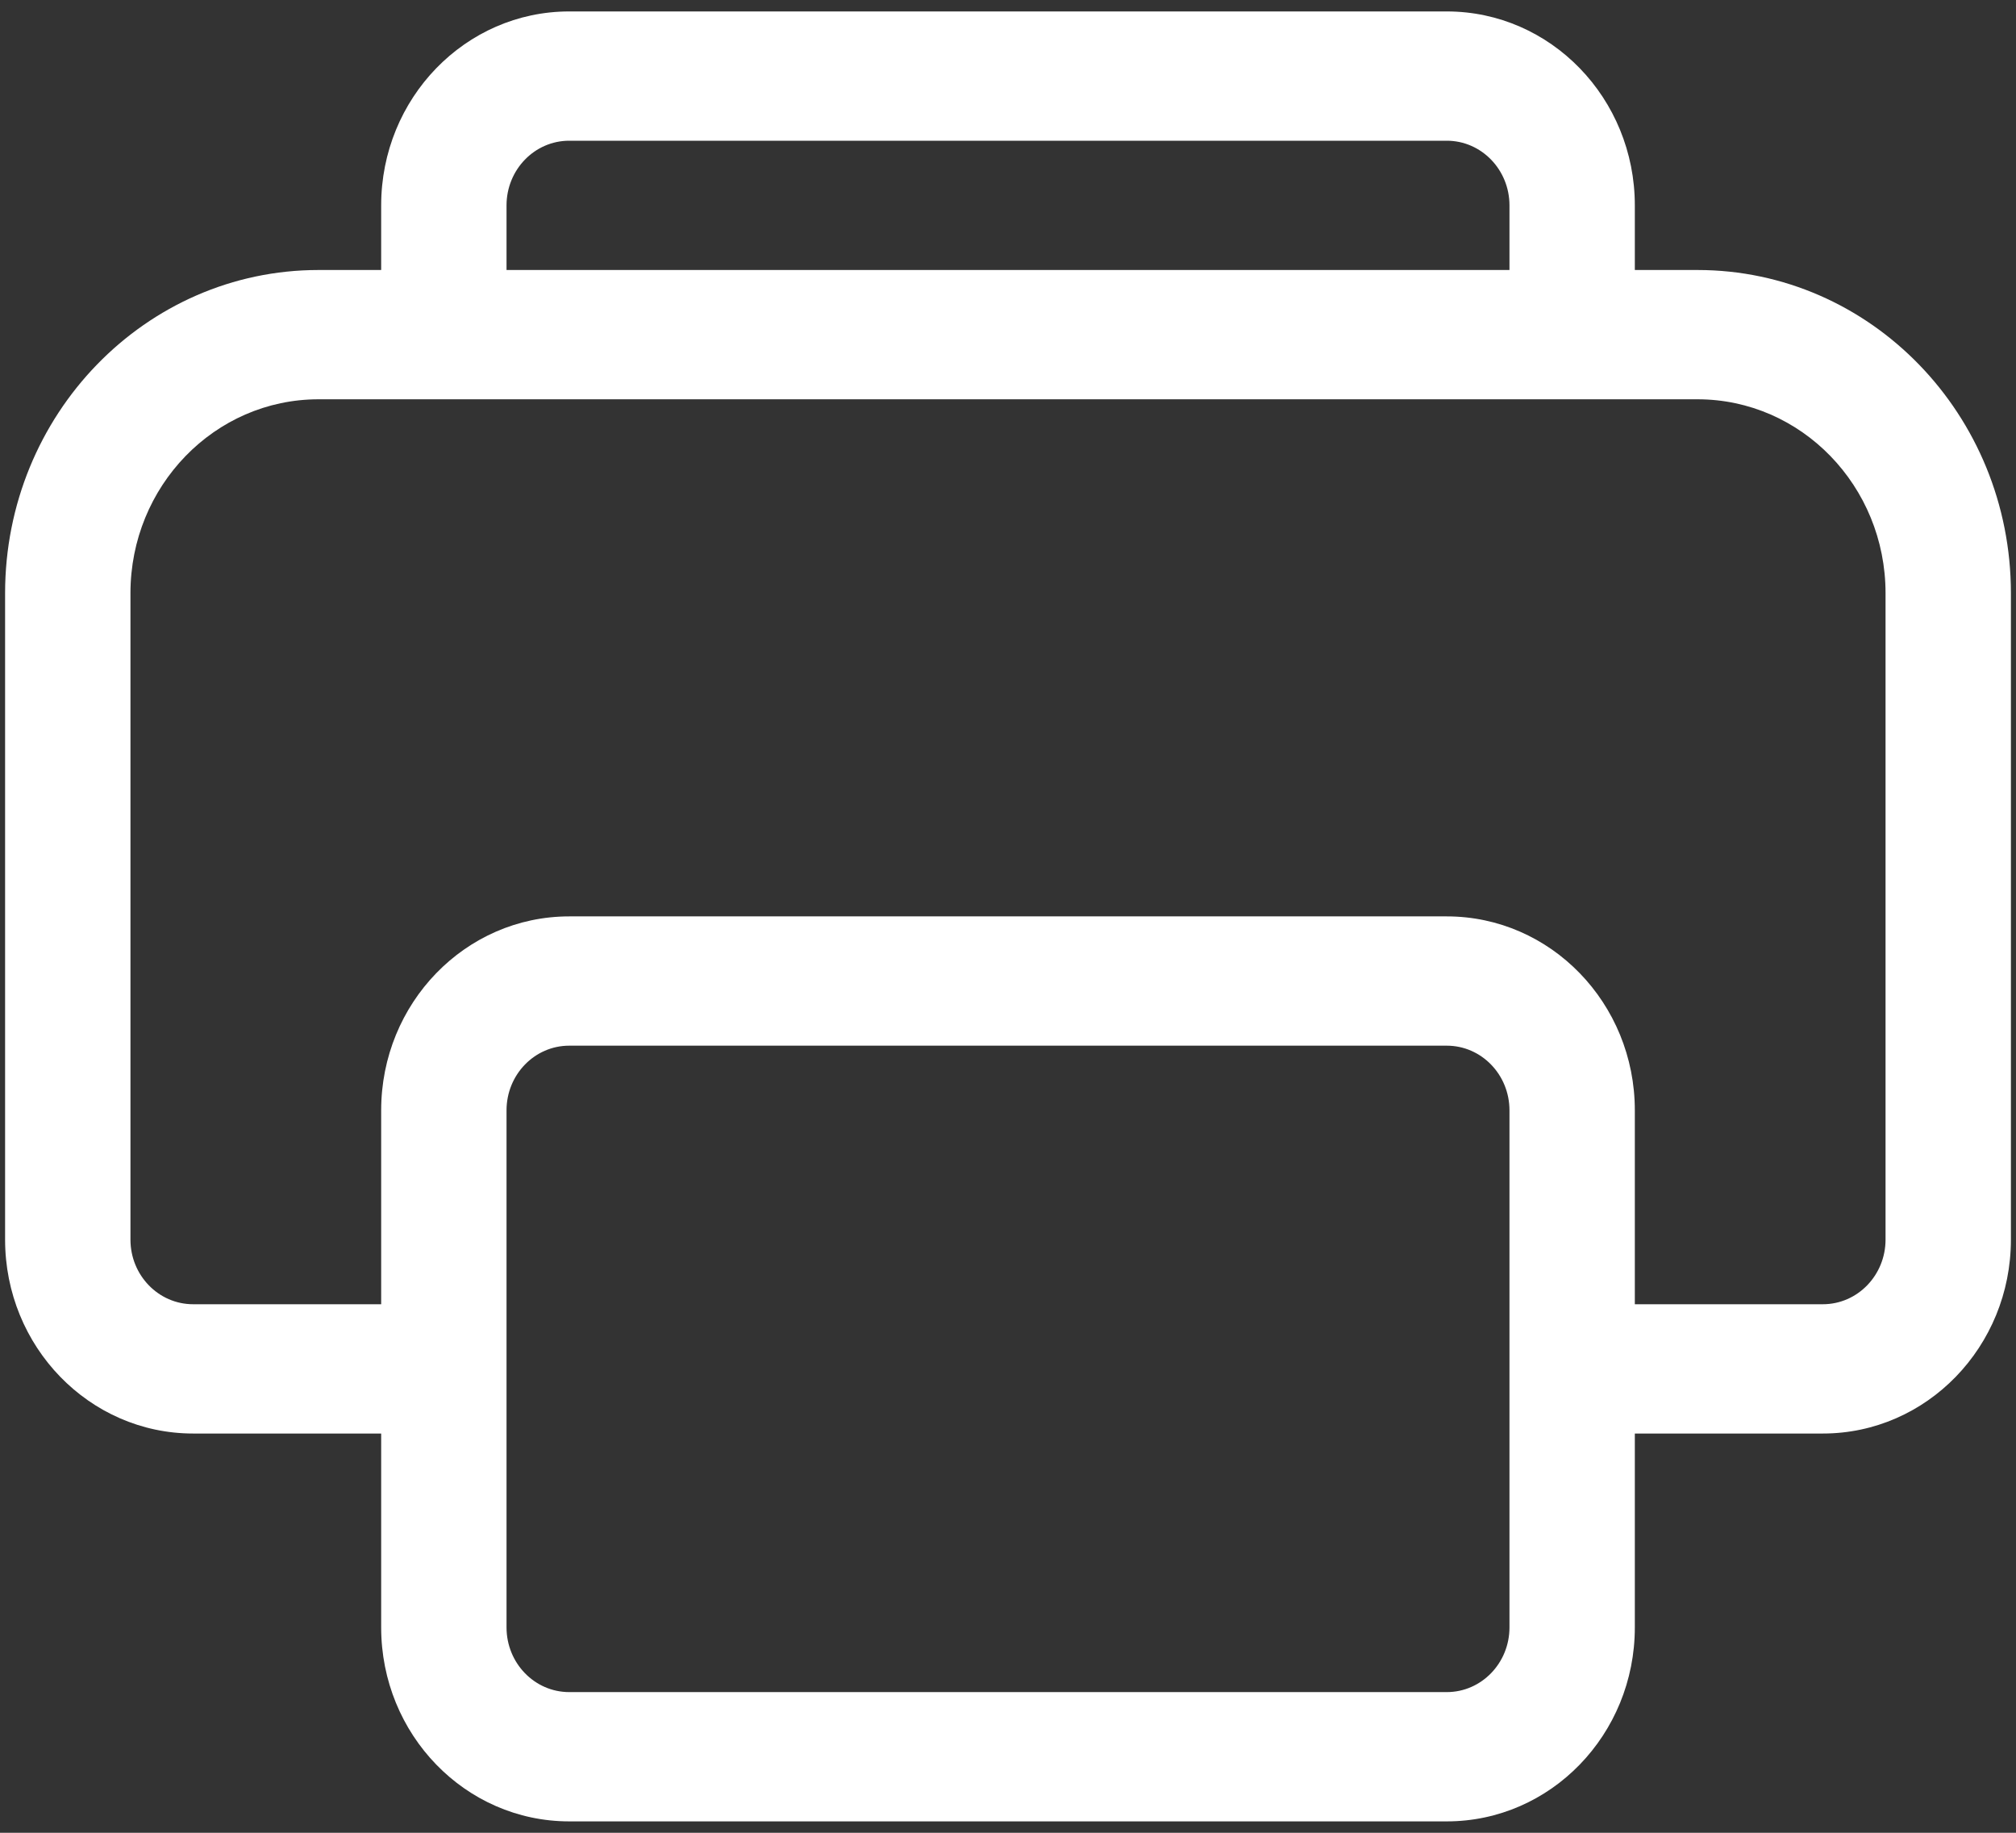 <svg width="55" height="50" viewBox="0 0 55 50" fill="none" xmlns="http://www.w3.org/2000/svg">
<rect x="0" y="0" width="55" height="50" fill="#333333" stroke="none"/>
<path d="M10.399 5.603C10.399 2.681 12.696 0.312 15.529 0.312H39.471C42.304 0.312 44.601 2.681 44.601 5.603V7.366H46.311C51.033 7.366 54.861 11.314 54.861 16.183V33.818C54.861 36.739 52.564 39.108 49.731 39.108H44.601V44.398C44.601 47.32 42.304 49.689 39.471 49.689H15.529C12.696 49.689 10.399 47.32 10.399 44.398V39.108H5.269C2.436 39.108 0.139 36.739 0.139 33.818V16.183C0.139 11.314 3.967 7.366 8.689 7.366H10.399V5.603ZM13.819 7.366H41.181V5.603C41.181 4.629 40.415 3.839 39.471 3.839H15.529C14.585 3.839 13.819 4.629 13.819 5.603V7.366ZM10.399 35.581V30.291C10.399 27.369 12.696 25 15.529 25H39.471C42.304 25 44.601 27.369 44.601 30.291V35.581H49.731C50.675 35.581 51.441 34.791 51.441 33.818V16.183C51.441 13.262 49.144 10.893 46.311 10.893H8.689C5.856 10.893 3.559 13.262 3.559 16.183V33.818C3.559 34.791 4.324 35.581 5.269 35.581H10.399ZM15.529 28.527C14.585 28.527 13.819 29.317 13.819 30.291V44.398C13.819 45.372 14.585 46.162 15.529 46.162H39.471C40.415 46.162 41.181 45.372 41.181 44.398V30.291C41.181 29.317 40.415 28.527 39.471 28.527H15.529Z" fill="white"/>
</svg>
